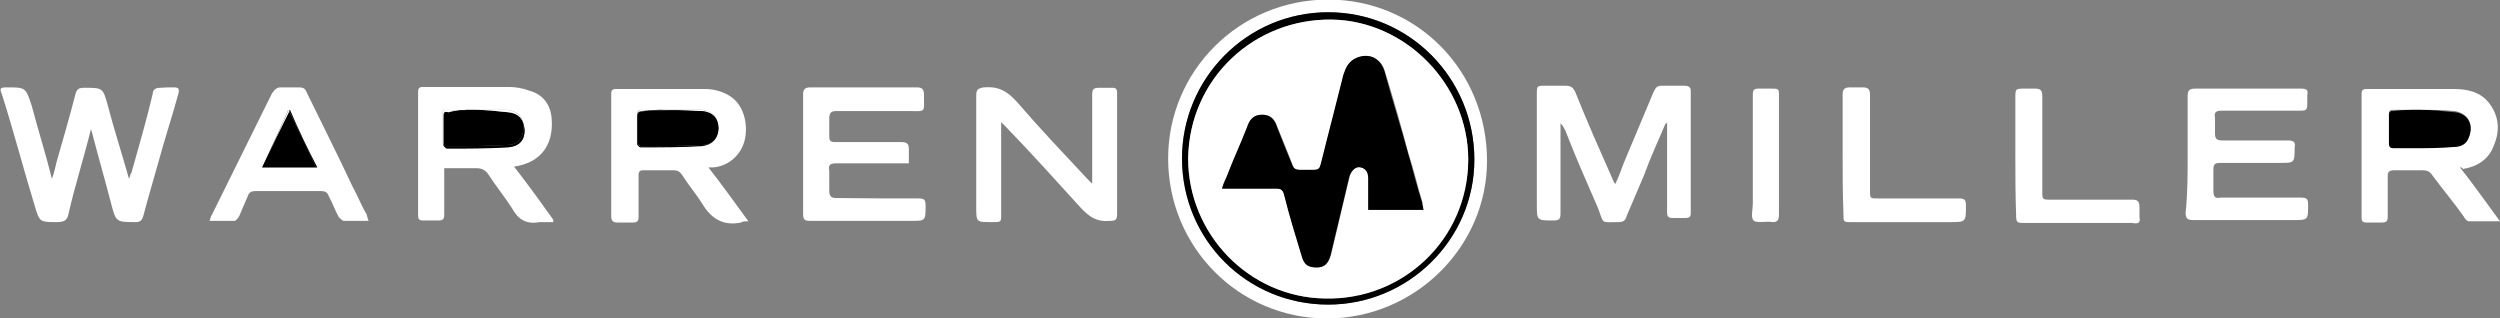 <?xml version="1.0" encoding="utf-8"?>
<!-- Generator: Adobe Illustrator 18.0.0, SVG Export Plug-In . SVG Version: 6.00 Build 0)  -->
<!DOCTYPE svg PUBLIC "-//W3C//DTD SVG 1.1//EN" "http://www.w3.org/Graphics/SVG/1.1/DTD/svg11.dtd">
<svg version="1.1" id="Layer_1" xmlns="http://www.w3.org/2000/svg" xmlns:xlink="http://www.w3.org/1999/xlink" x="0px" y="0px"
	 viewBox="-0.3 357 612.3 78" enable-background="new -0.3 357 612.3 78" xml:space="preserve">
<rect x="-0.3" y="357" width="612.3" height="78" fill="#808080" stroke="none"/>
<g>
	<path fill="#FFFFFF" d="M285.8,395.8c0-21.4,17.4-38.9,39.2-38.9c21.7,0,38.9,17.4,38.9,39.5c0,21.1-17.7,38.6-39.2,38.6
		C303.2,435,285.8,417.6,285.8,395.8z M289.2,395.8c0,19.9,15.9,35.8,35.8,35.8c19.6,0,35.8-15.9,35.8-35.5
		c0-19.9-15.9-36.1-35.8-36.1C305.1,360,289.2,376.3,289.2,395.8z"/>
	<path fill="#FFFFFF" d="M407.6,387.3c-1.8,4.3-3.7,8.3-5.2,12.5c-1.5,3.4-2.8,6.7-4.3,10.1c-0.3,1.2-0.9,1.5-2.1,1.5
		c-4.3,0-3.4,0.6-4.9-3.4c-2.8-6.4-5.5-12.5-8-19c-0.3-0.6-0.6-1.2-1.2-1.8c0,0.3,0,0.9,0,1.2c0,7,0,13.8,0,20.8
		c0,1.5-0.3,1.8-1.8,1.8c-4,0-4,0-4-4c0-8.9,0-17.7,0-26.9c0-2.1,0-2.1,2.1-2.1c1.5,0,3.4,0,4.9,0c1.2,0,1.8,0.3,2.4,1.5
		c2.8,7,5.8,13.8,8.9,20.8c0.3,0.6,0.3,0.9,0.9,1.8c0.9-1.8,1.5-3.7,2.1-5.2c2.4-5.8,4.9-11.6,7.3-17.4c0.6-1.2,0.9-1.5,2.1-1.5
		c1.8,0,3.7,0,5.5,0c0.9,0,1.5,0.3,1.5,1.2c0,10.1,0,20.2,0,30c0,0.9-0.3,1.2-1.5,1.2c-0.9,0-1.8,0-2.8,0c-1.2,0-1.5-0.3-1.5-1.5
		c0-7,0-14.1,0-20.8c0-0.6,0-0.9,0-1.5C407.9,387.3,407.9,387.3,407.6,387.3z"/>
	<path fill="#FFFFFF" d="M602.2,398c3.4,4.3,6.4,8.6,9.8,13.2c-2.8,0-5.2,0-7.7,0c-0.3,0-0.9-0.6-1.2-1.2c-2.4-3.4-5.2-6.7-7.7-10.1
		c-0.6-0.9-1.2-1.2-2.4-1.2c-2.4,0-4.9,0-7,0c-0.9,0-1.5,0.3-1.5,1.2c0,3.4,0,6.7,0,10.1c0,1.2-0.3,1.5-1.5,1.5s-2.4,0-3.7,0
		c-0.9,0-1.2-0.3-1.2-1.2c0-10.1,0-20.2,0-30.3c0-0.9,0.3-1.2,1.2-1.2c7,0,14.1,0,21.4,0c3.1,0,6.4,0.6,8.6,3.4
		c2.4,3.1,2.8,6.7,1.2,10.4c-1.2,3.4-4,5.2-7.6,5.8C602.8,398,602.5,398,602.2,398z M592.4,383.9L592.4,383.9c-2.1,0-4.3,0-6.4,0
		c-0.6,0-1.2,0-1.2,0.9c0,2.4,0,4.6,0,7c0,0.9,0.6,1.2,1.2,1.2c1.5,0,3.1,0,4.3,0c3.4,0,6.7,0,10.4-0.3c1.5,0,3.1-0.6,3.7-2.4
		c1.2-3.1-0.3-5.5-3.4-6.1C597.9,383.9,595.2,383.9,592.4,383.9z"/>
	<path fill="#FFFFFF" d="M535.5,394.9c0-4.9,0-9.8,0-14.4c0-1.2,0.3-1.8,1.8-1.8c8.6,0,17.4,0,26,0c1.2,0,1.8,0.3,1.5,1.5
		c0,0.9,0,1.8,0,2.4c0,1.2-0.3,1.5-1.5,1.5c-6.4,0-12.9,0-19.3,0c-1.5,0-2.1,0.3-1.8,1.8c0,1.2,0,2.4,0,3.7s0.3,1.8,1.8,1.8
		c5.2,0,10.7,0,15.9,0c1.5,0,2.1,0.3,1.8,1.8c0,3.7,0,3.7-3.7,3.7c-4.9,0-9.5,0-14.4,0c-1.5,0-1.8,0.3-1.8,1.8s0,3.4,0,4.9
		s0.3,2.1,1.8,1.8c6.4,0,13.2,0,19.6,0c1.5,0,1.8,0.3,1.8,1.8c0,3.7,0,3.7-3.7,3.7c-8.3,0-16.2,0-24.5,0c-1.5,0-1.8-0.6-1.8-1.8
		C535.5,404.4,535.5,399.8,535.5,394.9z"/>
	<path fill="#FFFFFF" d="M493.3,394.9c0-4.6,0-9.2,0-13.8c0-2.4,0-2.4,2.4-2.4c0.9,0,1.5,0,2.4,0c1.2,0,1.8,0.3,1.8,1.8
		c0,7.6,0,15.3,0,23.3c0,2.1,0,2.1,2.1,2.1c6.7,0,13.2,0,19.9,0c1.2,0,1.8,0.3,1.8,1.8c0,0.9,0,1.5,0,2.4c0.3,1.5-0.3,1.8-1.8,1.5
		c-8.9,0-17.7,0-26.9,0c-1.2,0-1.5-0.3-1.5-1.5C493.3,404.7,493.3,399.8,493.3,394.9z"/>
	<path fill="#FFFFFF" d="M451,394.9c0-4.9,0-9.8,0-14.7c0-1.2,0.3-1.8,1.8-1.8c0.9,0,2.1,0,3.1,0c1.2,0,1.8,0.3,1.8,1.8
		c0,7.6,0,15.6,0,23.3c0,2.1,0,2.1,1.8,2.1c6.7,0,13.2,0,19.9,0c1.5,0,1.8,0.3,1.8,1.8c0,4,0,4-4,4c-8,0-16.2,0-24.2,0
		c-1.8,0-1.8,0-1.8-2.1C451,404.4,451,399.5,451,394.9z"/>
	<path fill="#FFFFFF" d="M429,394.9c0-4.9,0-9.8,0-14.7c0-1.2,0.3-1.5,1.5-1.5c0.9,0,1.8,0,2.8,0c2.1,0,2.1,0,2.1,1.8
		c0,6.1,0,12.2,0,18.4c0,3.7,0,7,0,10.7c0,1.2-0.3,1.8-1.5,1.8c-1.5-0.3-3.7,0.3-4.6-0.3c-0.9-0.6-0.3-2.8-0.3-4.3
		C429,402.6,429,398.6,429,394.9z"/>
	<path d="M289.2,395.8c0-19.6,15.9-35.8,35.8-35.8c19.9,0,35.8,16.2,35.8,36.1c0,19.6-16.2,35.5-35.8,35.5
		C305.1,431.6,289.2,415.7,289.2,395.8z M290.7,395.8c0,18.4,15,34,33.4,34.3c18.7,0.3,34.9-14.7,35.2-34c0-18.4-15.3-34-33.4-34.3
		C306.9,361.6,291,376.3,290.7,395.8z"/>
	<path d="M592.4,383.9c2.8,0,5.5,0.3,8.6,0.6s4.6,3.1,3.4,6.1c-0.6,1.8-2.1,2.4-3.7,2.4c-3.4,0.3-6.7,0.3-10.4,0.3
		c-1.5,0-3.1,0-4.3,0c-0.9,0-1.2-0.3-1.2-1.2c0-2.4,0-4.6,0-7c0-0.9,0.6-0.9,1.2-0.9C587.8,383.9,590.3,383.9,592.4,383.9
		L592.4,383.9z"/>
	<g id="XMLID_1_">
		<g>
			<path fill="#FFFFFF" d="M273.3,383c0,8.9,0,17.5,0,26.3c0,1.5-0.3,1.8-1.8,1.8c-3.1,0.3-4.9-0.9-7-3.1
				c-6.1-6.7-12.2-13.5-18.7-20.2c0,0-0.3-0.3-0.9-0.9c0,7.6,0,14.7,0,22c0,2.5,0.3,2.5-2.4,2.5c-3.7,0-3.7,0-3.7-3.7
				c0-8.9,0-18,0-27.2c0-1.5,0.3-1.8,1.8-2.1c3.7-0.3,5.8,0.9,8.3,3.7c5.5,6.4,11.3,12.5,17.1,18.7c0.3,0.3,0.6,0.6,1.2,1.2
				c0-0.9,0-1.2,0-1.8c0-6.7,0-13.2,0-19.9c0-1.5,0.3-1.8,1.8-1.8c0.9,0,2.1,0,3.1,0c0.9,0,1.2,0.3,1.2,1.2
				C273.3,380.9,273.3,381.8,273.3,383z"/>
			<path fill="#FFFFFF" d="M224.6,405.6c1.5,0,1.8,0.3,1.8,1.8c0,3.7,0,3.7-3.7,3.7c-8.3,0-16.2,0-24.5,0c-1.5,0-1.8-0.3-1.8-1.8
				c0-9.8,0-19.6,0-29.1c0-1.2,0.3-1.8,1.8-1.8c8.6,0,17.1,0,26,0c1.2,0,1.8,0.3,1.8,1.8c0,4.6,0.6,4-4,4c-5.8,0-11.6,0-17.4,0
				c-1.2,0-1.8,0.3-1.8,1.8s0,2.8,0,4.3c0,1.2,0.3,1.5,1.5,1.5c5.5,0,11,0,16.2,0c1.5,0,1.8,0.6,1.8,1.8c0,0.9,0,2.1,0,3.4
				c-0.6,0-1.2,0-1.8,0c-5.2,0-10.7,0-15.9,0c-1.5,0-2.1,0.3-1.8,1.8c0,1.5,0,3.4,0,4.9s0.6,1.8,1.8,1.8
				C211.4,405.6,217.9,405.6,224.6,405.6z"/>
			<path fill="#FFFFFF" d="M179,380.9c2.8,2.1,4,6.4,3.1,10.4c-0.9,3.7-4,6.4-7.7,6.7c-0.6,0-0.9,0-1.2,0c3.4,4.3,6.4,8.6,9.8,13.2
				c-0.9,0-1.5,0-1.8,0.3c-4.3,0.9-7.3-0.9-9.5-4.6c-1.5-2.4-3.4-4.6-4.9-7c-0.6-0.9-1.2-1.2-2.1-1.2c-2.5,0-4.9,0-7.4,0
				c-0.9,0-1.2,0.3-1.2,1.2c0,3.4,0,6.7,0,10.1c0,1.2-0.3,1.5-1.5,1.5s-2.4,0-3.7,0c-0.9,0-1.5-0.3-1.5-1.5c0-10.1,0-20.2,0-30
				c0-0.9,0.3-1.2,1.2-1.2c7,0,14.1,0,21.1,0C174.1,378.7,176.9,379.3,179,380.9z M175.6,388.3C175.6,388.3,175.6,388.2,175.6,388.3
				c0-2.5-1.2-4.1-4-4.4c-2.8,0-5.5,0-8.3,0c-1.6,0-3.2,0-4.8,0.1c0,0,0,0,0,0c-0.5,0-1.1-0.1-1.6-0.1c-0.9,0-1.2,0.3-1.2,1.2
				c0,0.1,0,0.2,0,0.3c0,2,0,4.4,0,6.4c0,0.1,0,0.2,0,0.3c0,0.3,0.6,0.9,0.9,0.9c4.9,0,10.1,0,15-0.3c2.4-0.3,4-1.8,4-4.3
				C175.6,388.4,175.6,388.4,175.6,388.3z"/>
			<path fill="#FFFFFF" d="M175.6,388.2C175.6,388.2,175.6,388.3,175.6,388.2c-0.1-2.2-1.3-3.7-4-4c-2.8,0-5.5-0.3-8.3-0.3
				c2.8,0,5.5,0,8.3,0C174.4,384.2,175.6,385.8,175.6,388.2z"/>
			<path d="M175.6,388.3c0,0.1,0,0.1,0,0.2c0,2.5-1.5,4-4,4.3c-4.9,0.3-10.1,0.3-15,0.3c-0.3,0-0.9-0.6-0.9-0.9c0-0.1,0-0.2,0-0.3
				c0,0.3,0.6,0.9,0.9,0.9c4.9,0,10.1,0,15-0.3C174.1,392.5,175.6,390.7,175.6,388.3z"/>
			<path d="M171.7,384.2c2.7,0.3,3.9,1.8,4,4.1c0,2.4-1.6,4.2-4,4.2c-4.9,0.3-10.1,0.3-15,0.3c-0.3,0-0.9-0.6-0.9-0.9
				c0-2.1,0-4.4,0-6.4c0-0.9,0.3-1.2,1.2-1.2c0.5-0.1,1.1-0.1,1.6-0.2c0,0,0,0,0,0c1.6,0,3.2-0.1,4.8-0.1
				C166.2,383.9,168.9,384.2,171.7,384.2z"/>
			<path d="M163.4,383.9c-1.6,0-3.2,0.2-4.8,0.1C160.2,383.9,161.8,383.9,163.4,383.9z"/>
			<path fill="#FFFFFF" d="M158.6,384c-0.5,0-1.1,0.1-1.6,0.2c-0.9,0-1.2,0.3-1.2,1.2c0-0.1,0-0.2,0-0.3c0-0.9,0.3-1.2,1.2-1.2
				C157.5,384,158,384,158.6,384z"/>
			<path fill="#FFFFFF" d="M135.2,410.8c0,0,0,0.3,0,0.6c-1.2,0-2.4,0-3.4,0c-3.1,0.6-5.2-0.6-6.7-3.4c-1.8-2.8-4-5.5-5.8-8.3
				c-0.6-0.9-1.5-1.5-2.8-1.5c-2.8,0-5.2,0-8,0c0,0.6,0,1.2,0,1.8c0,3.1,0,6.1,0,9.5c0,1.2-0.3,1.5-1.5,1.5s-2.4,0-3.7,0
				c-0.9,0-1.2-0.3-1.2-1.2c0-10.1,0-20.2,0-30.3c0-0.9,0.3-1.2,1.2-1.2c7,0,14.1,0,21.1,0c1.5,0,3.4,0.3,4.9,0.9
				c3.4,0.9,5.2,3.4,5.5,6.7c0.6,6.7-2.8,11-9.2,11.9C129.1,402.3,132.2,406.6,135.2,410.8z M128.2,388.8c-0.1-0.7-0.2-1.3-0.4-1.8
				c-0.4-1.8-1.6-2.8-3.9-3.1c-2.4,0-5.2,0-8,0c-1.2,0-2.5,0-3.7,0.1c-1,0-2,0-3-0.1c-0.9,0-1.2,0.3-1.2,0.9c0,2.5,0,4.6,0,7
				c0,0.1,0.1,0.3,0.3,0.5c0,0,0,0.1,0,0.1c0,0.3,0.6,0.9,0.9,0.9c4.9,0,10.1,0,15-0.3C127,392.8,128.2,391.3,128.2,388.8z"/>
			<path d="M127.8,387c0.2,0.5,0.3,1.1,0.4,1.8c0,2.5-1.2,4-4,4.3c-4.9,0.3-10.1,0.3-15,0.3c-0.3,0-0.9-0.6-0.9-0.9c0,0,0-0.1,0-0.1
				c0.2,0.2,0.4,0.4,0.6,0.4c4.9,0,10.1,0,15-0.3c2.8,0,4-1.8,4-4.3C127.9,387.8,127.9,387.4,127.8,387z"/>
			<path d="M127.8,387c0.1,0.4,0.1,0.8,0.1,1.2c0,2.4-1.2,4.3-4,4.3c-4.9,0.3-10.1,0.3-15,0.3c-0.2,0-0.4-0.2-0.6-0.4
				c0-2.4,0-4.5,0-7c0-0.9,0.3-1.2,1.2-0.9c0.9-0.2,1.8-0.4,2.7-0.5c1.3,0,2.5-0.1,3.7-0.1c2.8,0,5.5,0.3,8.3,0.6
				C126.2,384.7,127.3,385.6,127.8,387z"/>
			<path fill="#FFFFFF" d="M127.8,387c-0.5-1.4-1.6-2.3-3.6-2.5c-2.8-0.3-5.5-0.6-8.3-0.6c2.8,0,5.5,0,8,0
				C126.2,384.2,127.4,385.3,127.8,387z"/>
			<path d="M112.2,384c1.2-0.1,2.5-0.1,3.7-0.1C114.8,383.9,113.5,384,112.2,384z"/>
			<path fill="#FFFFFF" d="M109.2,383.9c1,0.1,2,0.1,3,0.1c-0.9,0.1-1.8,0.2-2.7,0.5c-0.9-0.3-1.2,0-1.2,0.9c0,2.4,0,4.5,0,7
				c-0.2-0.2-0.3-0.4-0.3-0.5c0-2.4,0-4.6,0-7C108,384.2,108.3,383.9,109.2,383.9z"/>
			<path fill="#FFFFFF" d="M90,411.1c-2.1,0-4.3,0-6.1,0c-0.3,0-0.9-0.6-1.2-0.9c-0.9-1.5-1.5-3.4-2.5-5.2c-0.3-0.9-0.9-1.2-1.8-1.2
				c-5.5,0-10.7,0-16.2,0c-0.9,0-1.5,0.3-1.8,1.2c-0.6,1.5-1.5,3.4-2.1,4.9c-0.3,0.6-0.9,1.2-1.2,1.2c-1.8,0-4,0-6.1,0
				c0.3-0.6,0.3-1.2,0.6-1.5c4.9-9.8,9.8-19.9,14.7-29.7c0.6-0.9,1.2-1.5,2.1-1.5c1.5,0,3.1,0,4.6,0c0.9,0,1.5,0.3,1.8,1.2
				c3.7,7.6,7.6,15.3,11.3,23.2c1.2,2.1,2.1,4.6,3.4,6.7C89.7,410.2,89.7,410.5,90,411.1z M77.1,398c0.1,0,0.2,0,0.3,0
				c-2.4-4.6-4.6-9.2-6.7-14.1c-0.1,0.1-0.1,0.2-0.2,0.3c-0.1-0.1-0.1-0.2-0.2-0.3c-1.9,4.3-3.7,8.3-5.6,12.4
				c-0.3,0.6-0.5,1.2-0.8,1.7C68.4,398,72.6,398,77.1,398z"/>
			<path d="M77.4,398c-0.1,0-0.2,0-0.3,0c-2.1-4.5-4.2-9-6.6-13.8c0-0.1,0.1-0.2,0.2-0.3C72.8,388.8,75,393.4,77.4,398z"/>
			<path d="M77.1,398c-4.5,0-8.7,0-13.2,0c0.3-0.6,0.5-1.1,0.8-1.7c1.8-3.9,3.7-7.9,5.8-12C72.9,389,75,393.5,77.1,398z"/>
			<path fill="#FFFFFF" d="M70.4,383.9c0.1,0.1,0.1,0.2,0.2,0.3c-2.1,4.2-4,8.1-5.8,12C66.6,392.2,68.5,388.2,70.4,383.9z"/>
			<path fill="#FFFFFF" d="M42.2,378.4c1.2,0,1.5,0.3,1.2,1.5c-1.5,5.5-3.4,11.3-4.9,16.8c-1.2,4.3-2.5,8.6-3.7,13.2
				c-0.3,0.9-0.6,1.5-1.8,1.5c-4.9,0-4.9,0-6.1-4.6c-1.5-5.8-3.1-11.3-4.6-17.1c0-0.3-0.3-0.6-0.3-1.2c-1.8,7.4-4,14.1-5.5,20.8
				c-0.3,1.5-0.9,2.1-2.8,2.1c-4.3,0-4.3,0-5.5-4c-2.8-9.2-5.2-18.4-8-27.2c-0.6-1.5-0.6-1.8,1.2-1.8c4.6,0,4.6,0,6.1,4.6
				c1.5,5.8,3.4,11.6,4.9,17.8c0.6-1.5,0.9-3.1,1.2-4.3c1.5-5.2,3.1-10.7,4.6-16.5c0.3-1.2,0.9-1.5,2.1-1.5c4.6,0,4.6,0,5.8,4.3
				c1.5,5.8,3.4,11.6,5.2,18c0.3-0.6,0.3-1.2,0.6-1.5c1.8-6.4,3.7-12.9,5.2-19.3c0-0.9,0.6-1.5,1.8-1.5
				C40.1,378.4,41.3,378.4,42.2,378.4z"/>
		</g>
		<g>
		</g>
	</g>
	<path fill="#FFFFFF" d="M290.7,395.8c0.3-19.6,16.2-34.3,35.2-34c18.1,0.3,33.4,15.9,33.4,34.3c0,19.6-16.2,34.6-35.2,34
		C305.7,429.8,290.7,414.5,290.7,395.8z M299,403.2c4.6,0,9.2,0,13.5,0c1.2,0,1.5,0.3,1.8,1.5c1.2,4.9,2.8,10.1,4.3,15
		c0.6,2.1,1.5,2.8,3.7,2.8c1.8,0,2.8-0.9,3.4-3.1c1.5-6.4,3.1-12.9,4.6-19.3c0.3-1.8,1.2-2.4,2.8-2.1s1.8,1.5,1.8,2.8
		c0,0.3,0,0.9,0,1.2c0,2.1,0,4.3,0,6.4c4.6,0,8.9,0,13.5,0c-0.3-0.6-0.3-1.2-0.3-1.8c-1.2-4-2.1-8-3.4-11.9
		c-1.8-6.7-3.7-13.5-5.8-20.2c-0.9-3.1-3.7-4.6-6.7-3.4c-1.8,0.6-2.8,2.4-3.4,4.3c-1.8,7.3-3.7,14.4-5.5,21.7
		c-0.3,1.2-0.6,1.5-1.8,1.5s-2.4,0-3.4,0s-1.5-0.3-1.8-1.2c-1.2-3.1-2.4-6.1-3.7-9.2c-0.6-1.8-1.5-3.1-3.7-3.1s-3.1,1.2-3.7,3.1
		c-1.5,4-3.4,8-4.9,11.9C299.6,401,299.3,402,299,403.2z"/>
	<path d="M299,403.2c0.3-1.2,0.9-2.1,1.2-3.1c1.5-4,3.4-8,4.9-11.9c0.6-1.8,1.5-3.1,3.7-3.1c2.1,0,3.1,1.2,3.7,3.1
		c1.2,3.1,2.4,6.1,3.7,9.2c0.3,0.9,0.9,1.2,1.8,1.2c1.2,0,2.4,0,3.4,0c1.2,0,1.5-0.3,1.8-1.5c1.8-7.3,3.7-14.4,5.5-21.7
		c0.6-1.8,1.2-3.4,3.4-4.3c3.1-1.2,5.8,0.3,6.7,3.4c1.8,6.7,4,13.5,5.8,20.2c1.2,4,2.1,8,3.4,11.9c0,0.6,0.3,0.9,0.3,1.8
		c-4.6,0-8.9,0-13.5,0c0-2.1,0-4.3,0-6.4c0-0.3,0-0.9,0-1.2c0-1.2-0.3-2.4-1.8-2.8c-1.2-0.3-2.1,0.6-2.8,2.1
		c-1.5,6.4-3.1,12.9-4.6,19.3c-0.6,2.1-1.5,3.1-3.4,3.1c-2.1,0-3.1-0.6-3.7-2.8c-1.5-4.9-3.1-10.1-4.3-15c-0.3-1.2-0.9-1.5-1.8-1.5
		C307.8,403.2,303.6,403.2,299,403.2z"/>
</g>
</svg>
